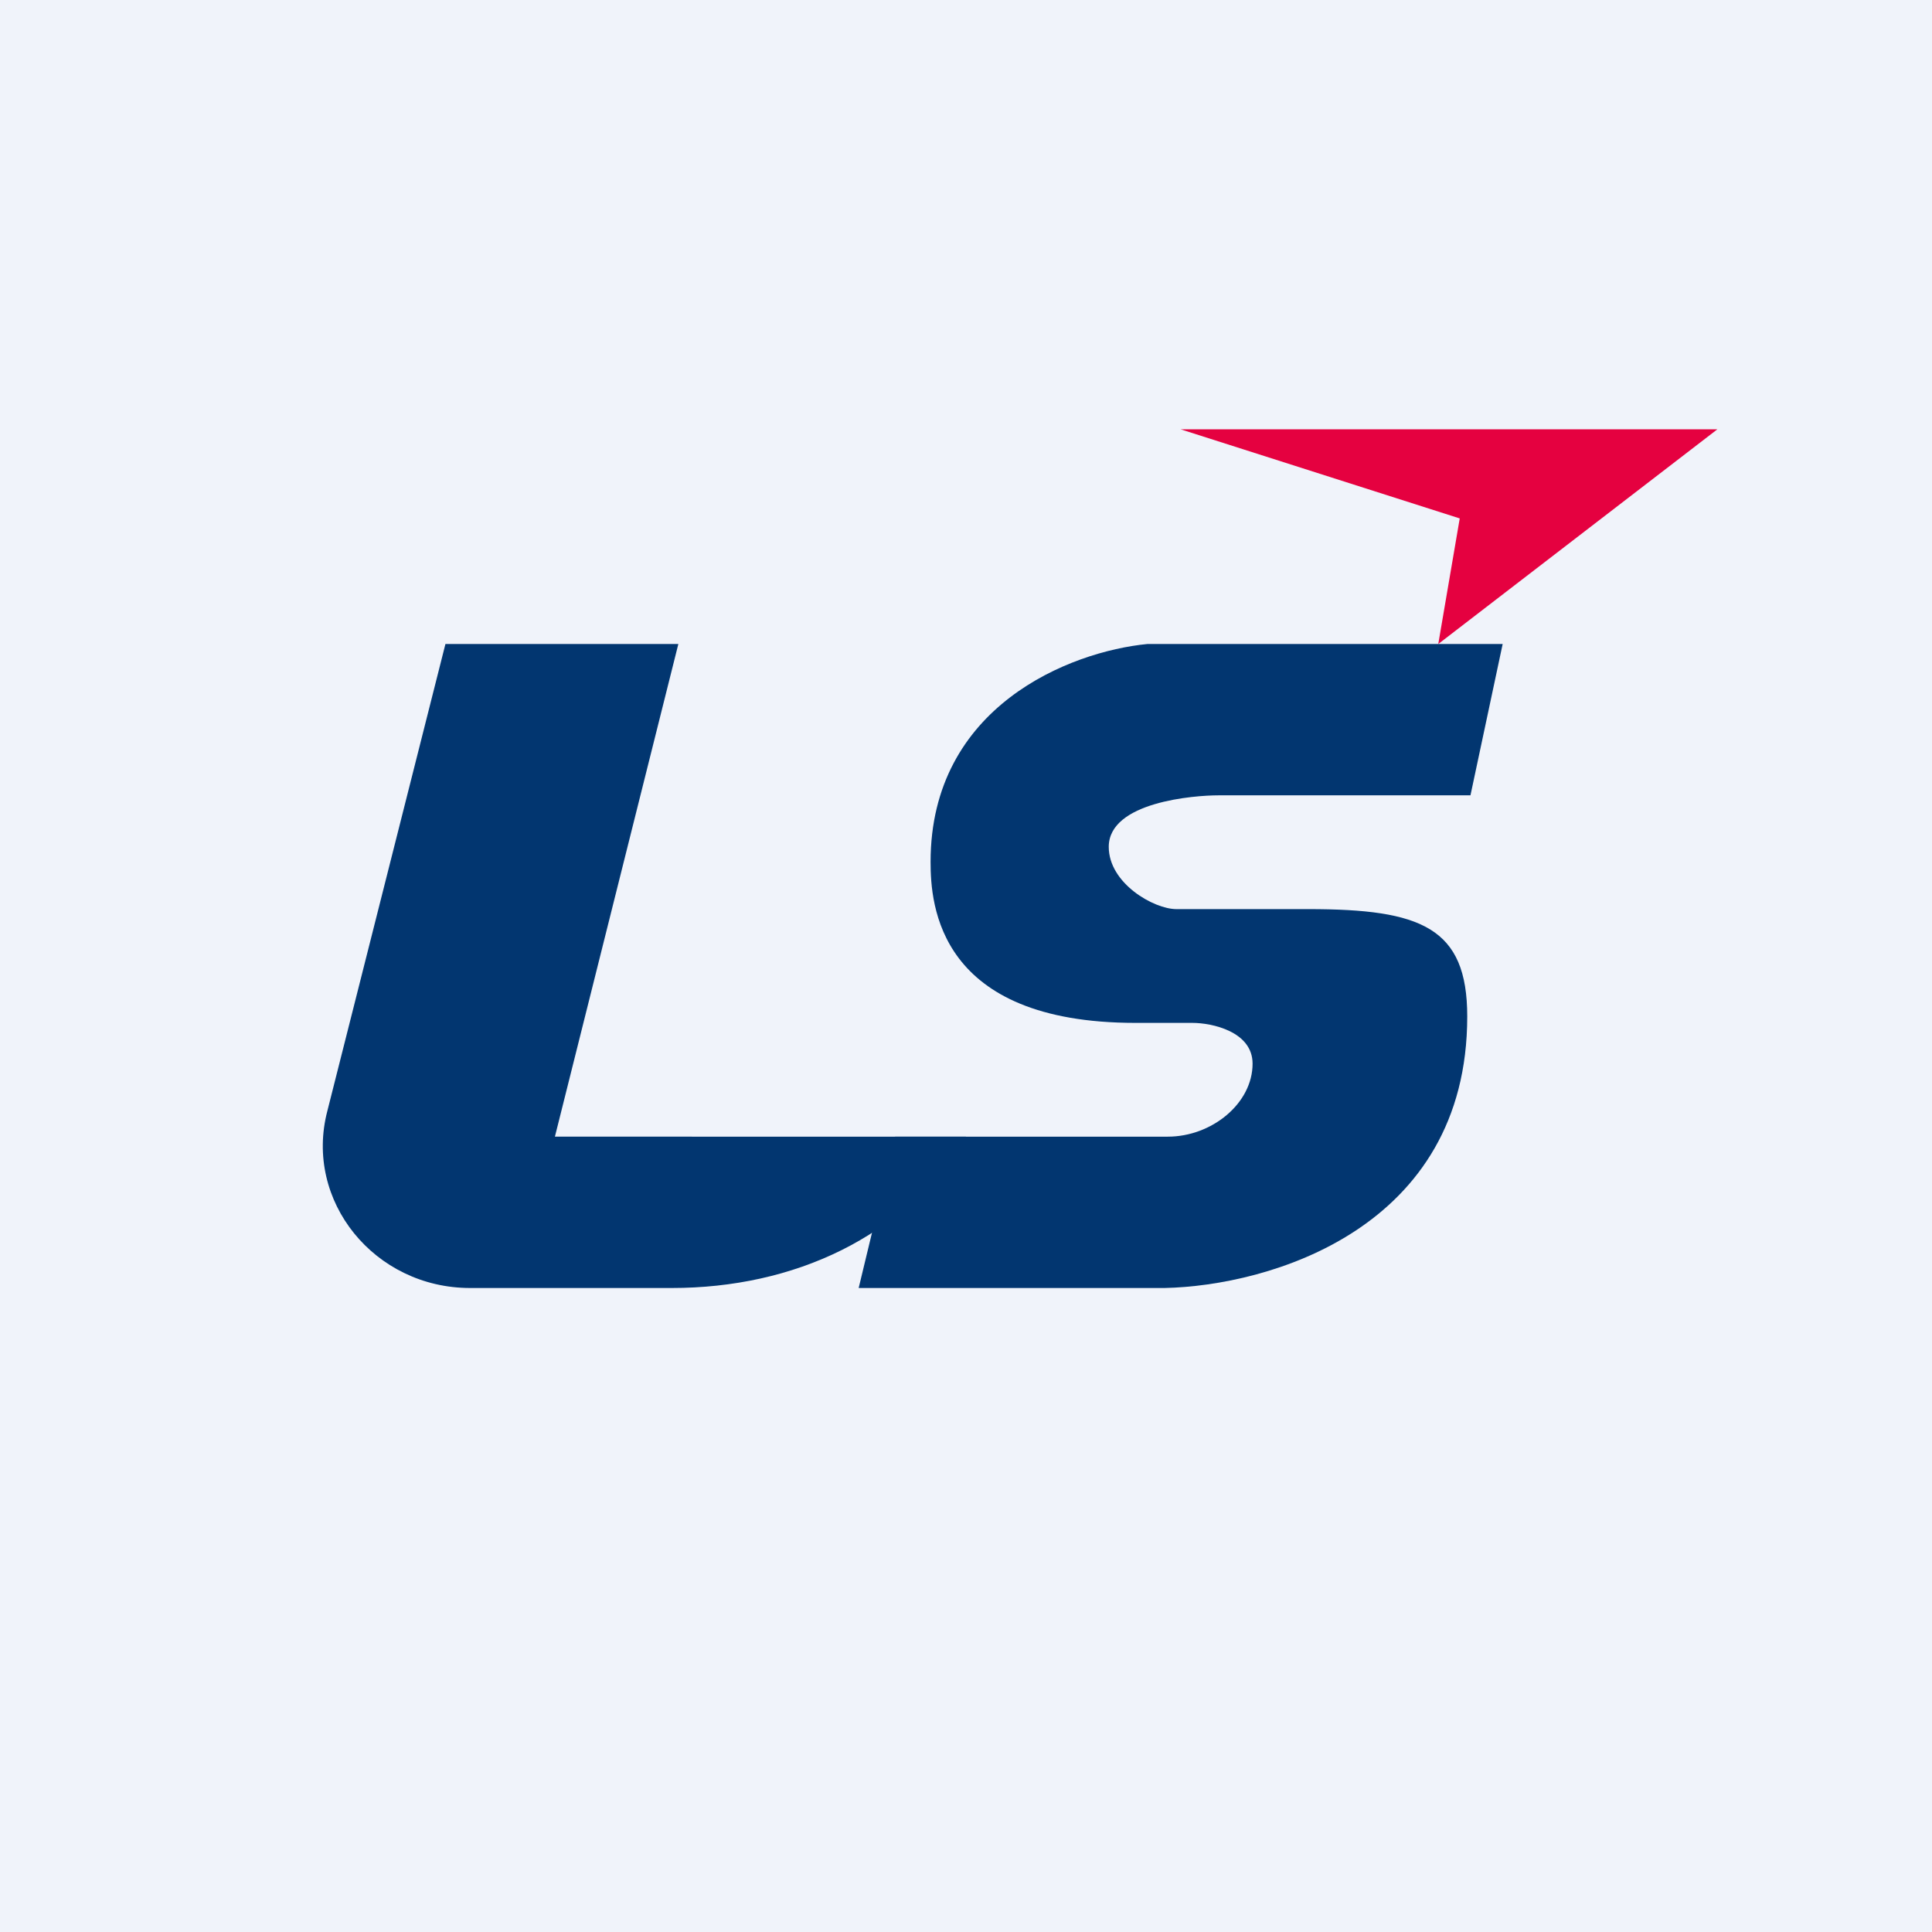 <!-- by TradingView --><svg width="18" height="18" viewBox="0 0 18 18" xmlns="http://www.w3.org/2000/svg"><path fill="#F0F3FA" d="M0 0h18v18H0z"/><path d="m14 6-.3 1.41h-2.35c-.22 0-1.02.06-1.02.48 0 .34.42.58.63.58h1.23c1.05 0 1.48.17 1.48 1 0 1.98-1.85 2.51-2.82 2.53H8l.34-1.41h2.54c.41 0 .79-.31.79-.68 0-.3-.38-.38-.56-.38h-.53c-1.84 0-1.91-1.1-1.91-1.5 0-1.45 1.3-1.96 2.02-2.03H14Z" fill="#023670"/><path d="M11 4h5l-2.6 2 .2-1.17L11 4Z" fill="#E50140"/><path d="M6.32 6H4.15l-1.1 4.35c-.22.84.44 1.65 1.33 1.65h1.88c1.13 0 2.17-.47 2.74-1.41H5.17L6.32 6Z" fill="#023670"/></svg>